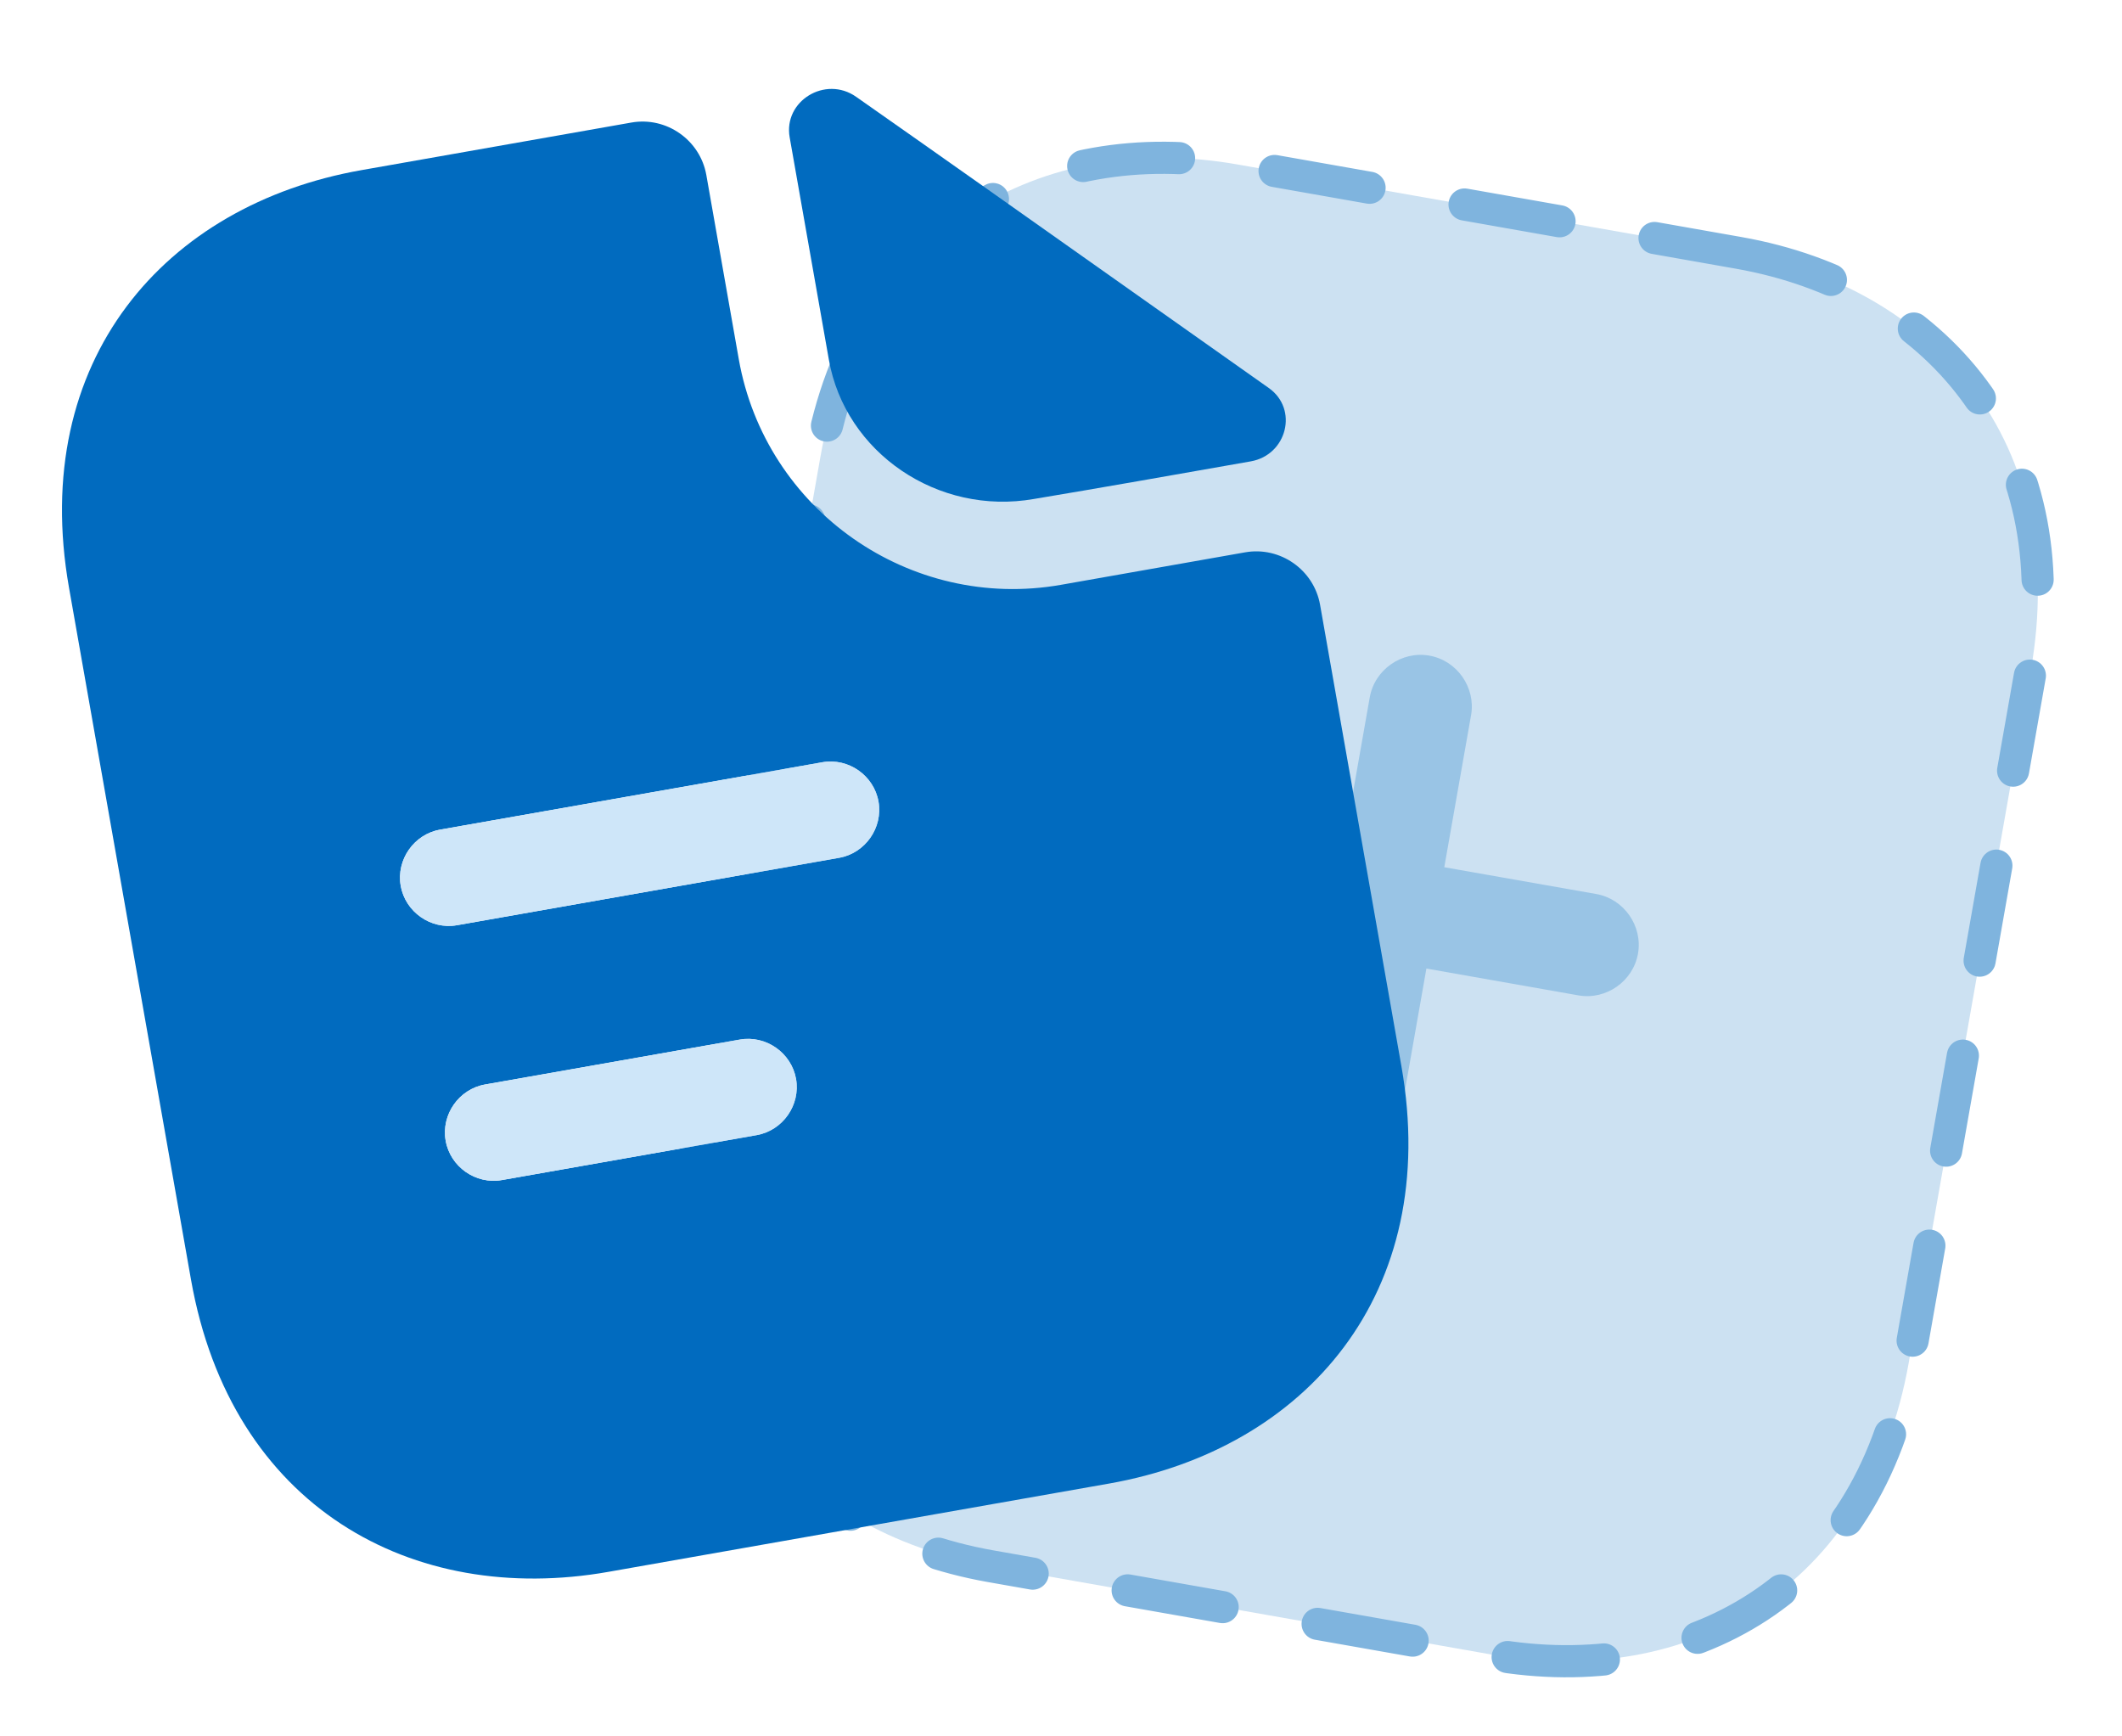 <svg width="66" height="54" viewBox="0 0 66 54" fill="none" xmlns="http://www.w3.org/2000/svg">
<path d="M54.073 7.863C60.176 8.939 64.411 13.771 63.164 20.845L59.37 42.363C58.122 49.437 52.49 52.53 46.387 51.454L30.813 48.708C24.71 47.632 20.475 42.799 21.723 35.725L25.517 14.207C26.764 7.133 32.397 4.04 38.499 5.116L54.073 7.863Z" fill="#CCE1F2" stroke="#7FB4DE" stroke-linecap="round" stroke-linejoin="round" stroke-dasharray="3 3"/>
<path d="M41.77 26.414L42.603 21.687C42.755 20.826 43.595 20.237 44.457 20.389C45.318 20.541 45.906 21.381 45.754 22.243L44.921 26.97L49.648 27.803C50.509 27.955 51.098 28.796 50.946 29.657C50.794 30.518 49.954 31.107 49.092 30.955L44.365 30.121L43.532 34.848C43.38 35.71 42.539 36.298 41.678 36.146C40.817 35.994 40.228 35.154 40.38 34.293L41.214 29.566L36.487 28.732C35.626 28.58 35.037 27.74 35.189 26.878C35.341 26.017 36.181 25.429 37.042 25.581L41.77 26.414Z" fill="#99C4E5"/>
<path fill-rule="evenodd" clip-rule="evenodd" d="M33.001 18.187L38.727 17.177C39.817 16.985 40.866 17.72 41.058 18.809L43.587 33.155C44.835 40.228 40.6 45.061 34.497 46.137L18.923 48.883C12.82 49.959 7.188 46.867 5.94 39.793L2.146 18.275C0.899 11.201 5.134 6.368 11.237 5.292L19.638 3.811C20.728 3.619 21.776 4.353 21.969 5.443L22.978 11.169C23.806 15.865 28.305 19.015 33.001 18.187ZM15.61 36.699L23.536 35.301C24.348 35.158 24.903 34.365 24.76 33.553C24.616 32.741 23.824 32.186 23.012 32.329L15.086 33.727C14.274 33.87 13.719 34.662 13.862 35.475C14.005 36.287 14.798 36.842 15.61 36.699ZM14.213 28.773L26.101 26.677C26.913 26.534 27.468 25.741 27.325 24.929C27.182 24.116 26.389 23.561 25.577 23.705L13.688 25.801C12.876 25.944 12.321 26.737 12.464 27.549C12.608 28.361 13.4 28.916 14.213 28.773Z" fill="#016BBF"/>
<path d="M24.561 4.272C24.361 3.142 25.67 2.34 26.626 3.009C28.957 4.641 32.463 7.12 35.528 9.287C37 10.327 38.37 11.296 39.459 12.064C40.392 12.717 40.031 14.149 38.902 14.348C36.663 14.743 34.047 15.204 32.162 15.517C29.17 16.044 26.29 14.08 25.78 11.187L24.561 4.272Z" fill="#016BBF"/>
<path fill-rule="evenodd" clip-rule="evenodd" d="M15.609 36.699L23.535 35.302C24.347 35.158 24.902 34.366 24.759 33.554C24.615 32.741 23.823 32.186 23.01 32.33L15.085 33.727C14.272 33.87 13.717 34.663 13.861 35.475C14.004 36.288 14.796 36.843 15.609 36.699ZM14.211 28.774L26.1 26.677C26.912 26.534 27.467 25.741 27.324 24.929C27.181 24.117 26.388 23.562 25.576 23.705L13.687 25.801C12.875 25.945 12.32 26.737 12.463 27.549C12.606 28.362 13.399 28.917 14.211 28.774Z" fill="#CEE6F9"/>
</svg>
